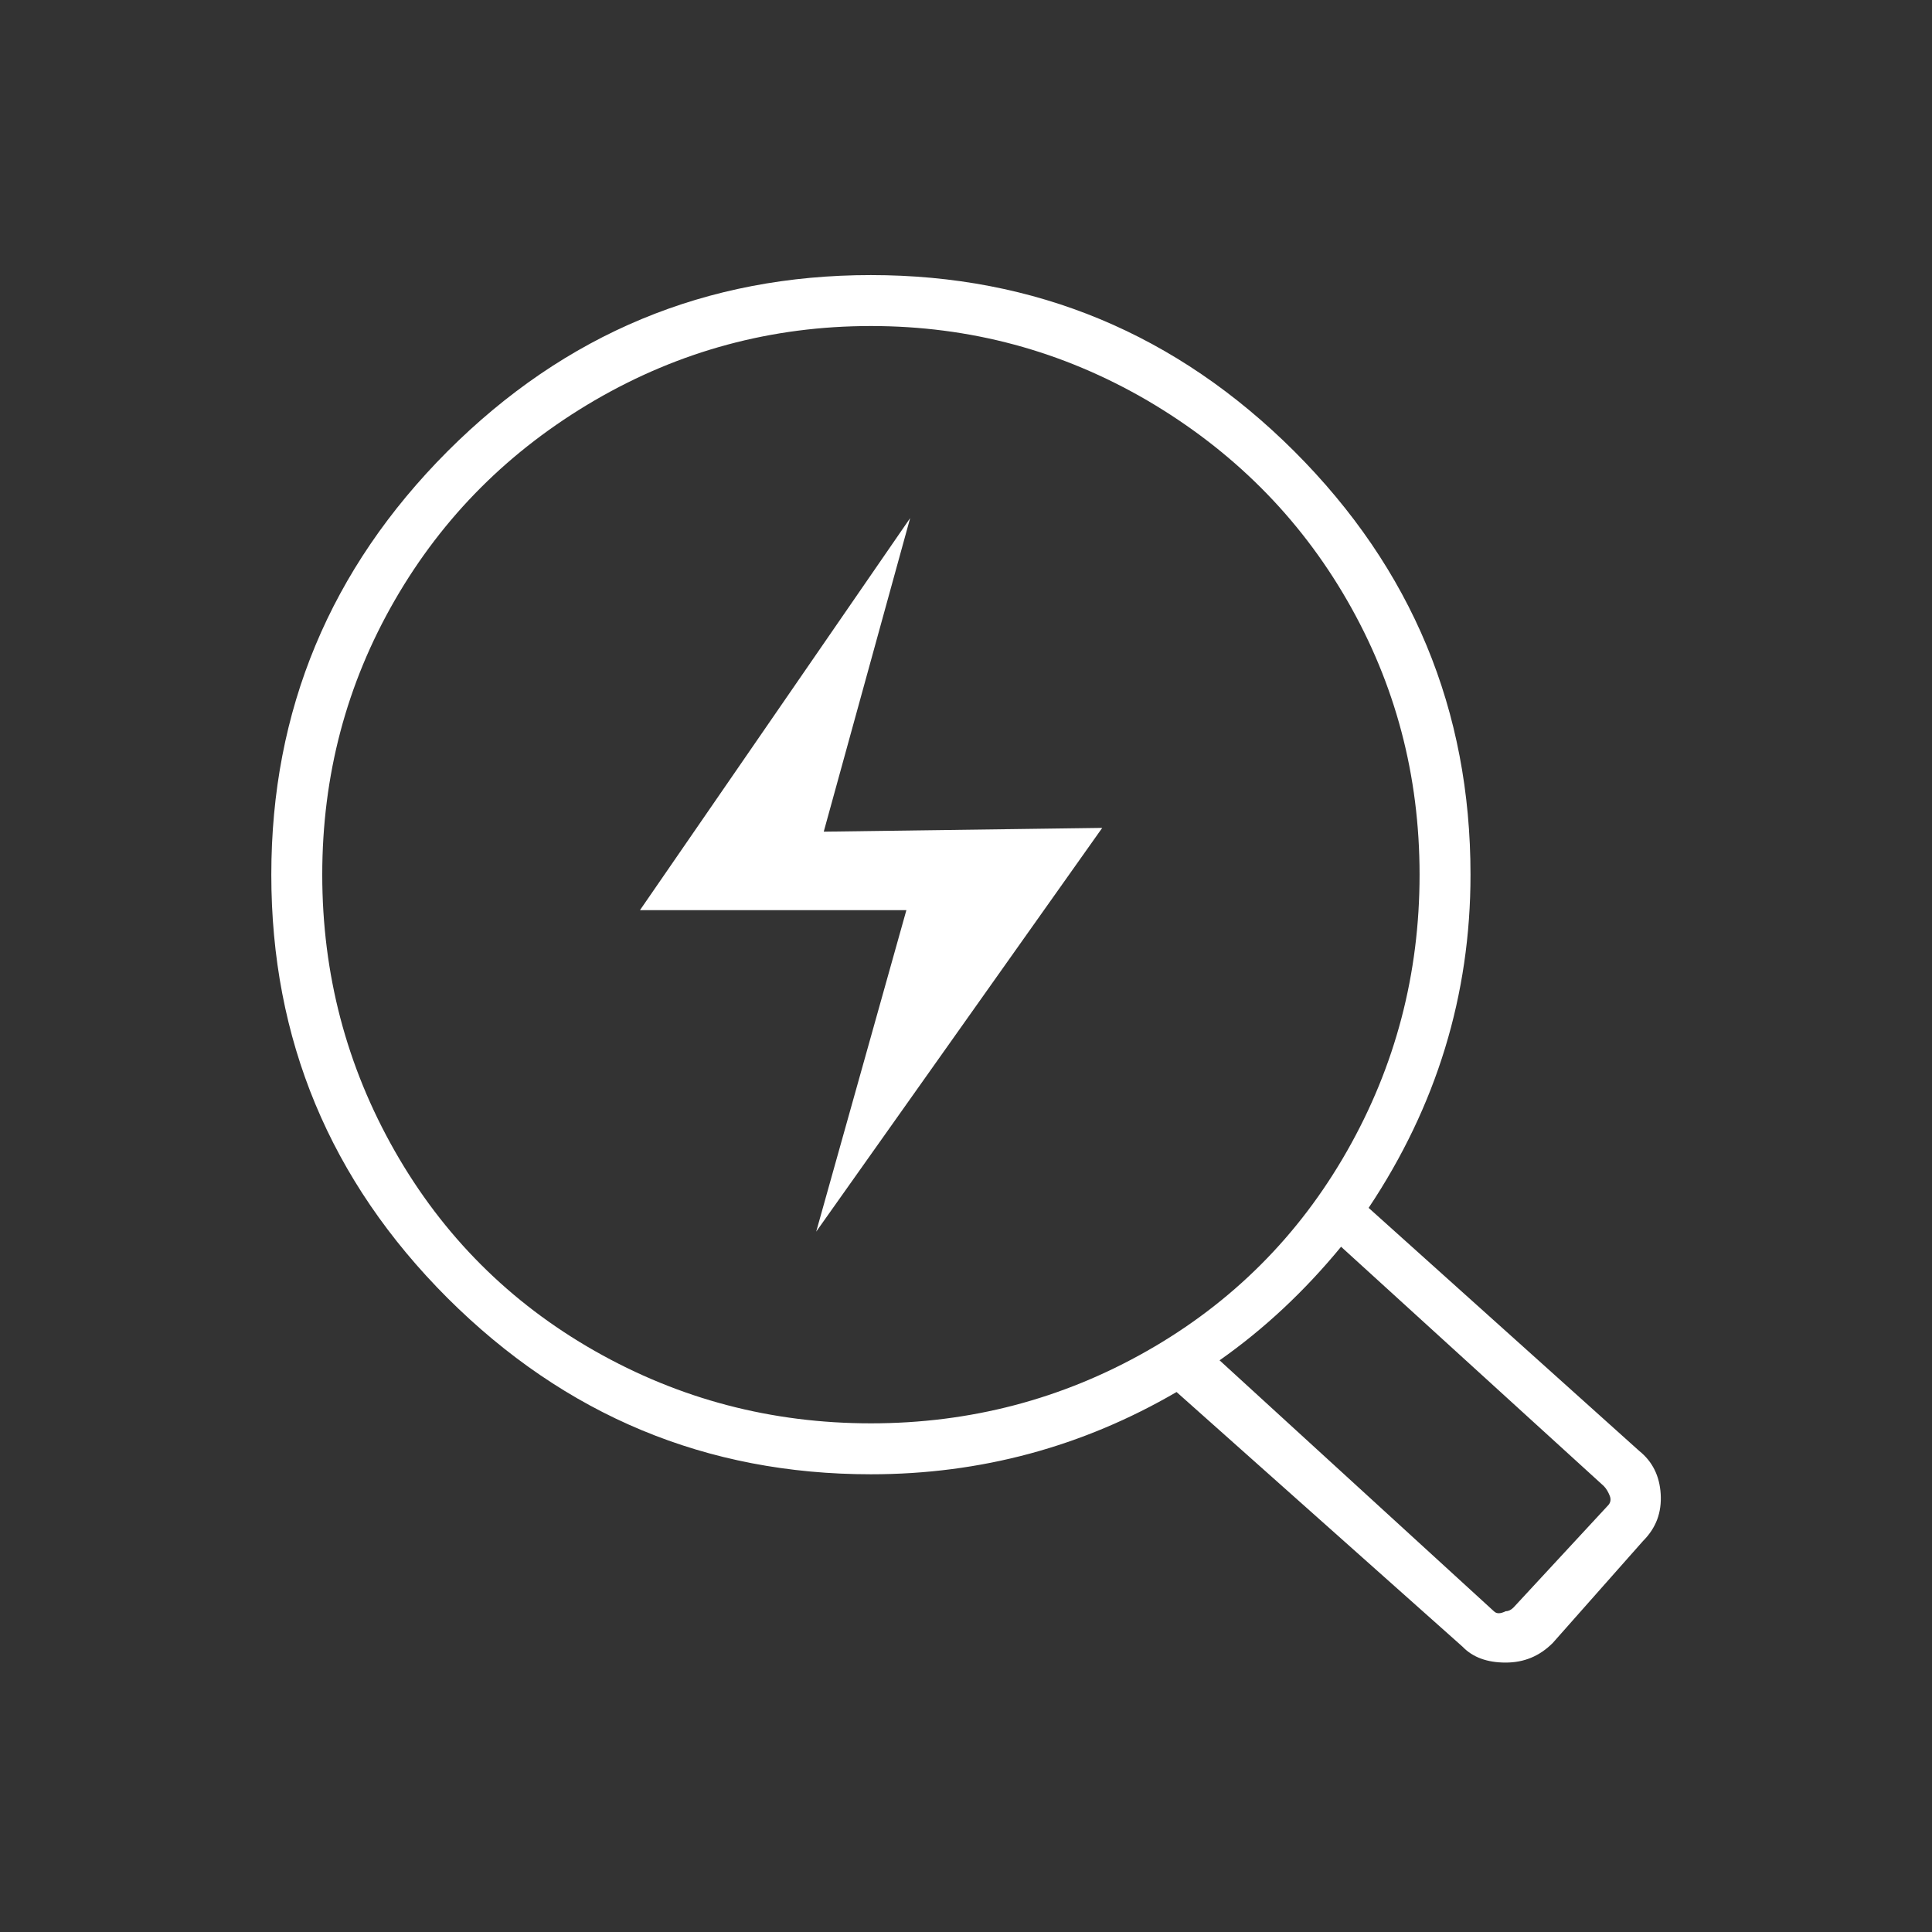 <svg xmlns="http://www.w3.org/2000/svg" viewBox="0 0 512 512" enable-background="new 0 0 512 512"><rect x="0" y="0" width="512" height="512" fill="#333333" stroke="none"/><path fill="#fff" d="M434.4 384.5c3.5 2.8 5.4 6.6 5.7 11.4.3 4.9-1.2 9-4.7 12.5l-23.9 27c-3.5 3.5-7.6 5.2-12.5 5.2s-8.7-1.4-11.4-4.2l-75.8-67.5c-24.9 14.5-51.9 21.8-81 21.8-43.6 0-81-15.6-112.2-46.7-31.2-31.2-46.7-68.6-46.7-112.2s15.6-81 46.7-112.2c31.2-31.2 68.6-46.7 112.2-46.7s81 15.6 112.2 46.7c31.2 31.2 46.7 68.6 46.7 112.2 0 31.9-9 61.3-27 88.3l71.7 64.4zm-329.8-225.4c-12.8 22.2-19.2 46.4-19.2 72.7s6.4 50.7 19.2 73.2 30.5 40.2 53 53 46.9 19.2 73.2 19.2 50.7-6.4 73.2-19.2c22.5-12.8 40.2-30.5 53-53s19.2-46.9 19.2-73.2-6.4-50.5-19.2-72.7c-12.8-22.2-30.5-39.8-53-53-22.5-13.1-46.9-19.7-73.2-19.7s-50.7 6.6-73.2 19.7c-22.6 13.2-40.2 30.8-53 53zm136.6-21.8l-22.9 83.1 73.8-1-75.8 107 23.9-85.2h-70.6l71.6-103.9zm184.9 261.7c.7-.7.9-1.6.5-2.6s-.9-1.9-1.6-2.6l-69.6-63.4c-9.7 11.8-20.4 21.8-32.2 30.1l72.7 66.5c.7.7 1.7.7 3.1 0 .7 0 1.4-.3 2.1-1l25-27z"/></svg>